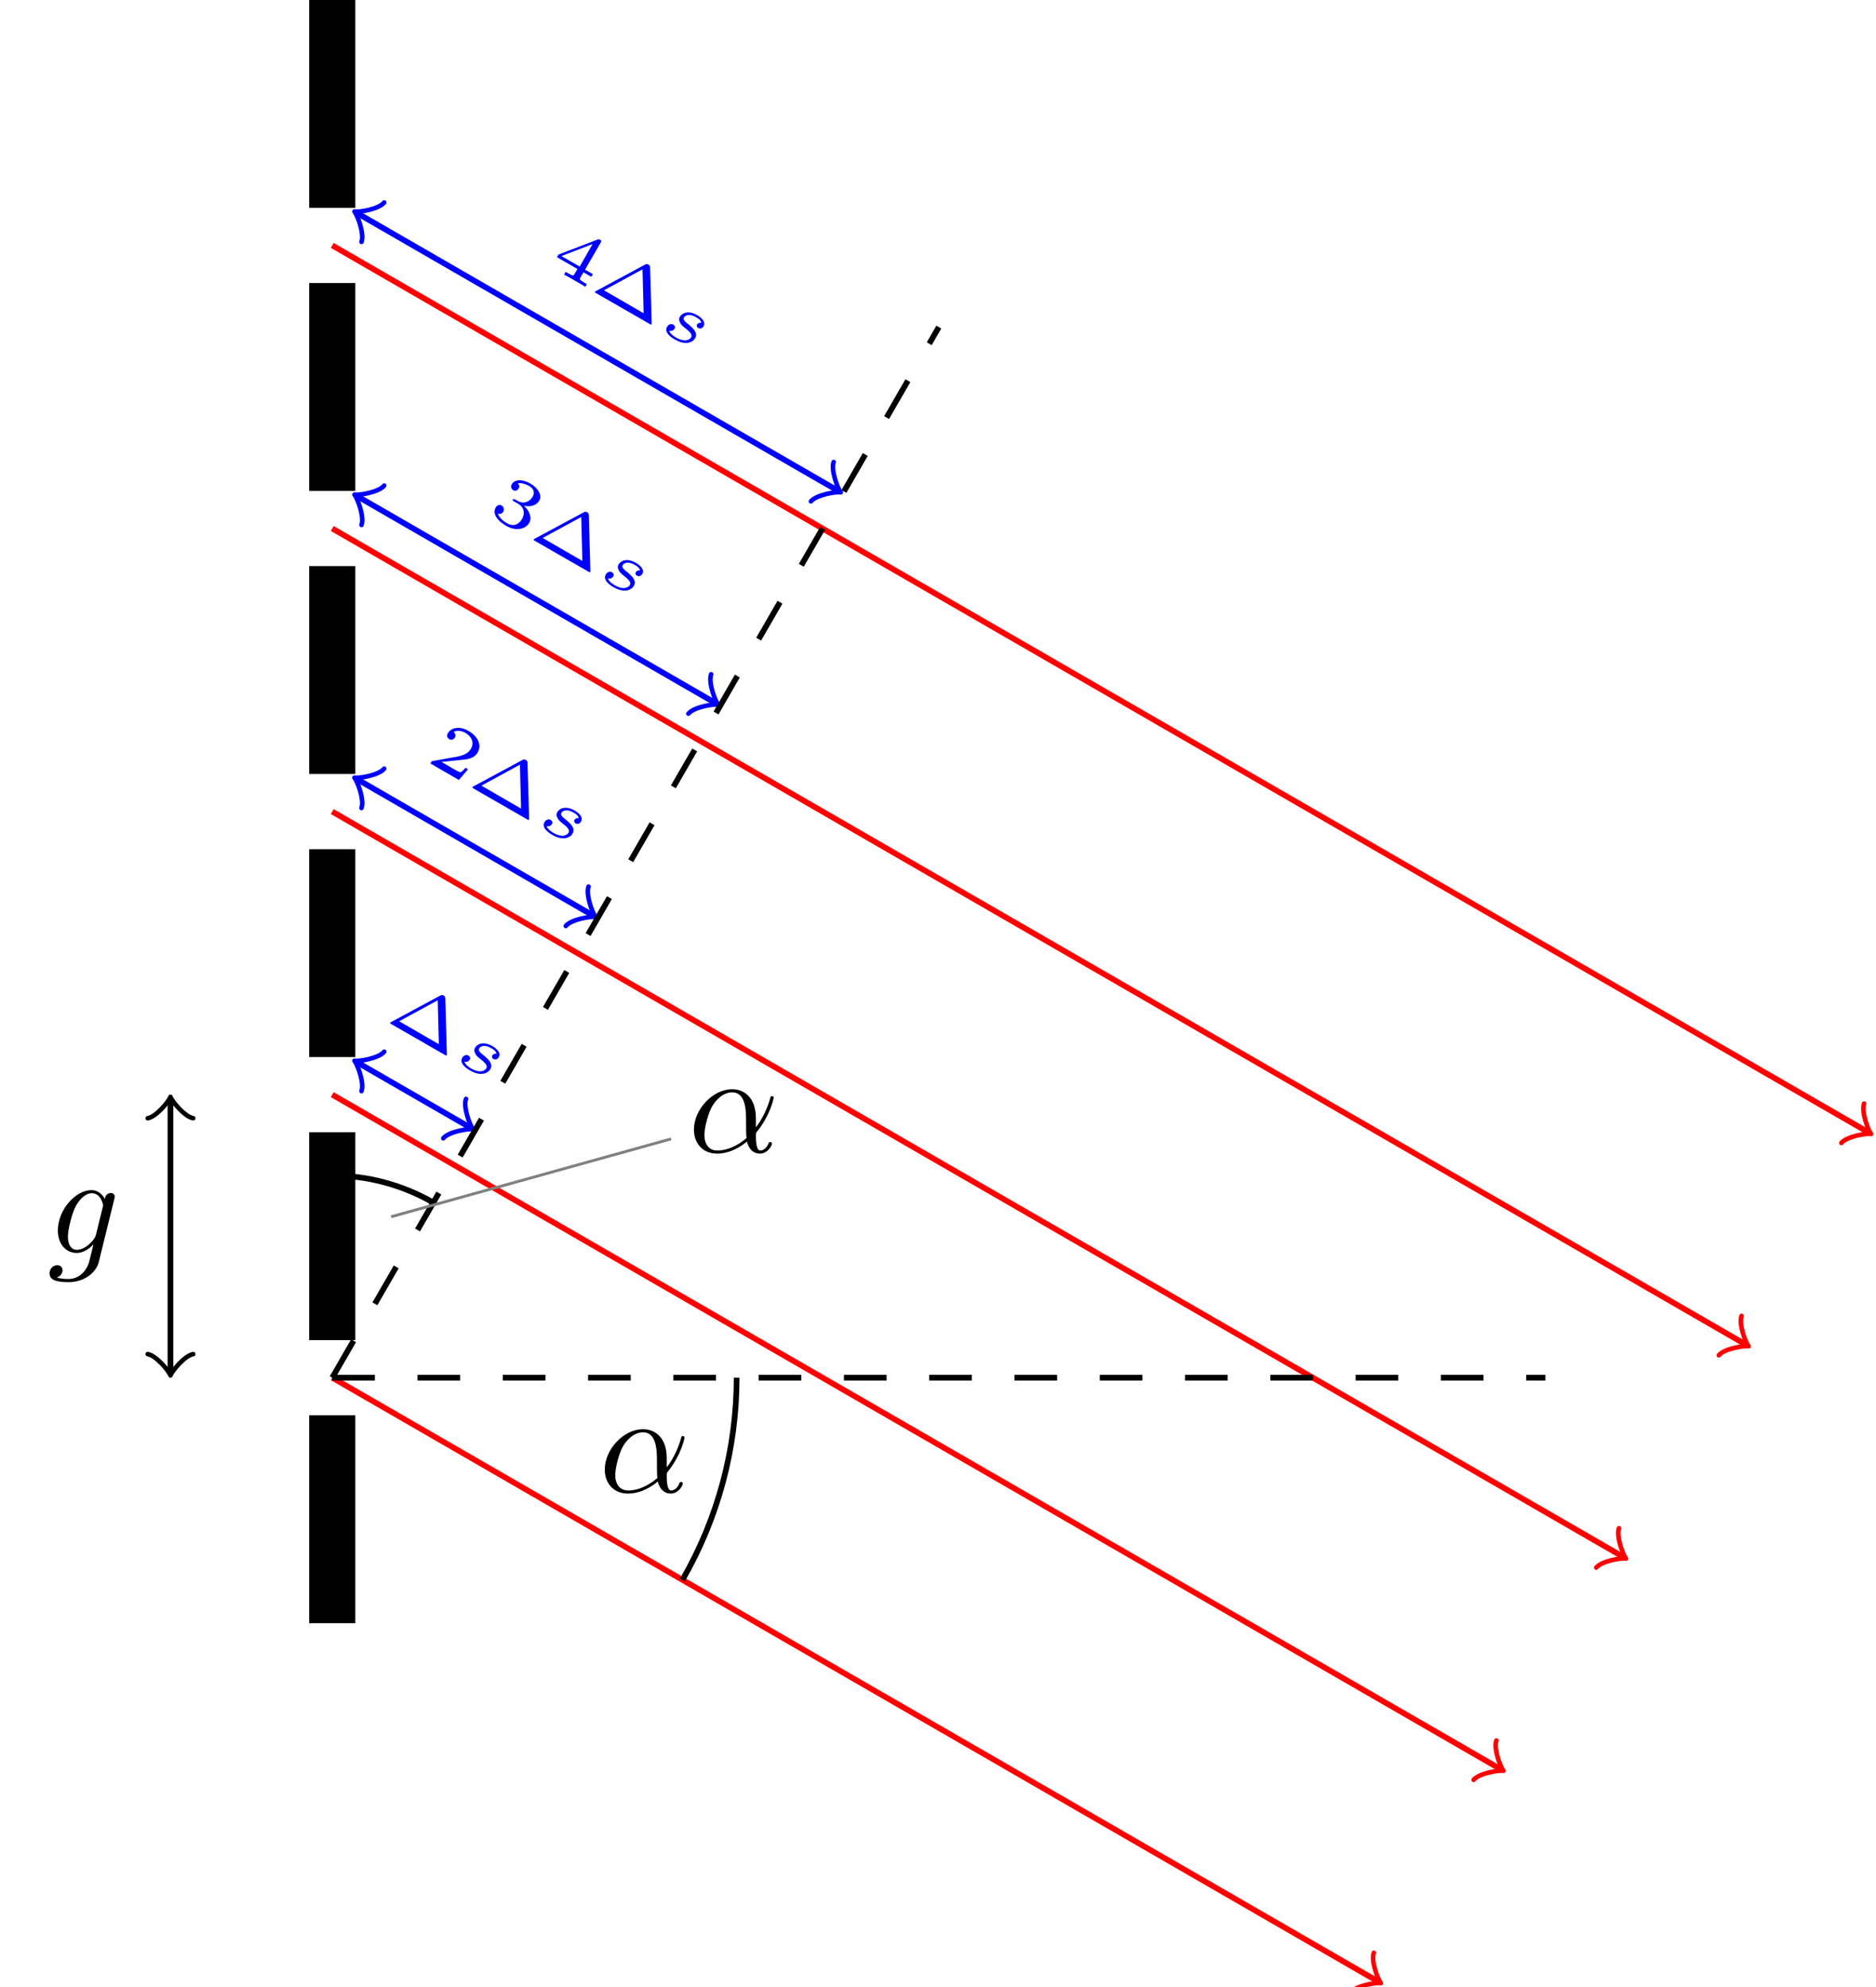 <?xml version="1.0" encoding="UTF-8"?>
<svg xmlns="http://www.w3.org/2000/svg" xmlns:xlink="http://www.w3.org/1999/xlink" width="131.502" height="139.295" viewBox="0 0 131.502 139.295">
<defs>
<g>
<g id="glyph-0-0">
<path d="M 4.266 -1.516 C 4.25 -1.641 4.25 -1.656 4.156 -1.719 C 4.047 -1.766 4.016 -1.781 3.906 -1.719 L 0.484 0.125 C 0.406 0.156 0.406 0.172 0.406 0.172 C 0.375 0.219 0.422 0.234 0.484 0.281 L 4.234 2.438 C 4.297 2.484 4.344 2.5 4.375 2.453 C 4.375 2.453 4.375 2.438 4.375 2.375 Z M 3.734 -1.391 L 3.812 1.688 L 1.031 0.078 Z M 3.734 -1.391 "/>
</g>
<g id="glyph-0-1">
<path d="M 3.031 0.625 L 2.844 0.516 C 2.797 0.609 2.578 0.844 2.484 0.828 C 2.438 0.844 2.078 0.641 2 0.594 L 1.172 0.109 C 1.578 0.078 2.031 0.016 2.375 -0.016 C 2.922 -0.062 3.438 -0.094 3.703 -0.547 C 4.031 -1.109 3.672 -1.719 3.062 -2.062 C 2.484 -2.406 1.859 -2.328 1.609 -1.891 C 1.484 -1.672 1.641 -1.531 1.719 -1.484 C 1.812 -1.422 2 -1.422 2.109 -1.594 C 2.188 -1.75 2.141 -1.906 2.016 -1.984 C 2.234 -2.125 2.578 -2.078 2.859 -1.922 C 3.281 -1.672 3.484 -1.234 3.234 -0.812 C 3.031 -0.453 2.609 -0.312 2.125 -0.234 L 0.562 0.047 C 0.5 0.078 0.484 0.062 0.469 0.078 L 0.391 0.219 L 2.391 1.375 Z M 3.031 0.625 "/>
</g>
<g id="glyph-0-2">
<path d="M 2.25 -0.625 C 2.656 -0.391 2.75 0.031 2.516 0.453 C 2.25 0.891 1.859 0.969 1.484 0.75 C 1.422 0.719 0.906 0.422 0.828 0.062 C 1.016 0.125 1.141 0.047 1.203 -0.062 C 1.297 -0.234 1.234 -0.406 1.094 -0.5 C 0.953 -0.578 0.781 -0.547 0.672 -0.359 C 0.422 0.094 0.812 0.578 1.406 0.922 C 2.109 1.328 2.766 1.141 3.016 0.734 C 3.219 0.375 3.078 -0.094 2.656 -0.484 C 3.266 -0.359 3.594 -0.609 3.734 -0.859 C 3.938 -1.203 3.656 -1.719 3.125 -2.031 C 2.578 -2.344 2.031 -2.375 1.797 -1.984 C 1.688 -1.781 1.812 -1.625 1.906 -1.578 C 2.016 -1.5 2.188 -1.531 2.281 -1.703 C 2.344 -1.797 2.359 -1.938 2.219 -2.047 C 2.5 -2.141 2.922 -1.922 3.016 -1.875 C 3.328 -1.688 3.438 -1.422 3.266 -1.125 C 3.125 -0.859 2.734 -0.562 2.266 -0.797 C 2.156 -0.859 2.141 -0.875 2.016 -0.922 C 1.969 -0.953 1.922 -0.984 1.875 -0.922 C 1.844 -0.859 1.891 -0.828 1.969 -0.781 Z M 2.25 -0.625 "/>
</g>
<g id="glyph-0-3">
<path d="M 3.078 0.828 L 3.188 0.641 L 2.641 0.328 L 3.734 -1.562 C 3.797 -1.672 3.812 -1.703 3.688 -1.766 C 3.609 -1.812 3.609 -1.812 3.516 -1.781 L 0.781 -0.734 L 0.672 -0.547 L 2.109 0.281 L 1.906 0.625 C 1.828 0.75 1.812 0.797 1.453 0.578 L 1.281 0.484 L 1.172 0.672 C 1.375 0.781 1.672 0.938 1.922 1.094 C 2.172 1.234 2.453 1.391 2.656 1.531 L 2.766 1.344 L 2.609 1.25 C 2.234 1.031 2.25 0.984 2.328 0.859 L 2.531 0.516 Z M 3.172 -1.469 L 2.266 0.109 L 0.984 -0.625 Z M 3.172 -1.469 "/>
</g>
<g id="glyph-1-0">
<path d="M 3.125 -0.375 C 2.953 -0.406 2.859 -0.312 2.828 -0.266 C 2.766 -0.156 2.828 -0.047 2.891 -0.016 C 2.953 0.016 3.156 0.094 3.281 -0.141 C 3.453 -0.422 3.156 -0.719 2.844 -0.906 C 2.109 -1.328 1.719 -0.969 1.625 -0.812 C 1.531 -0.656 1.562 -0.516 1.625 -0.406 C 1.688 -0.25 1.812 -0.141 2.016 0.016 C 2.266 0.219 2.531 0.438 2.406 0.641 C 2.406 0.656 2.141 1.109 1.344 0.656 C 1.188 0.562 0.922 0.391 0.875 0.172 C 1.047 0.234 1.188 0.141 1.25 0.031 C 1.312 -0.094 1.25 -0.188 1.156 -0.25 C 1.016 -0.328 0.828 -0.281 0.719 -0.094 C 0.469 0.328 1.125 0.719 1.266 0.797 C 2.141 1.297 2.594 0.891 2.688 0.703 C 2.922 0.312 2.484 -0.031 2.297 -0.203 C 2.016 -0.422 1.812 -0.578 1.906 -0.75 C 1.922 -0.766 2.125 -1.125 2.75 -0.766 C 2.875 -0.703 3.078 -0.578 3.125 -0.375 Z M 3.125 -0.375 "/>
</g>
<g id="glyph-2-0">
<path d="M 4.75 -2.359 C 4.75 -3.922 3.828 -4.406 3.094 -4.406 C 1.719 -4.406 0.406 -2.984 0.406 -1.578 C 0.406 -0.641 1 0.109 2.031 0.109 C 2.656 0.109 3.375 -0.125 4.125 -0.734 C 4.25 -0.203 4.578 0.109 5.031 0.109 C 5.562 0.109 5.875 -0.438 5.875 -0.594 C 5.875 -0.672 5.812 -0.703 5.75 -0.703 C 5.688 -0.703 5.656 -0.672 5.625 -0.594 C 5.438 -0.109 5.078 -0.109 5.062 -0.109 C 4.75 -0.109 4.75 -0.891 4.75 -1.125 C 4.75 -1.328 4.75 -1.359 4.859 -1.469 C 5.797 -2.656 6 -3.812 6 -3.812 C 6 -3.844 5.984 -3.922 5.875 -3.922 C 5.781 -3.922 5.781 -3.891 5.734 -3.703 C 5.547 -3.078 5.219 -2.328 4.75 -1.734 Z M 4.094 -0.984 C 3.203 -0.219 2.438 -0.109 2.047 -0.109 C 1.453 -0.109 1.141 -0.562 1.141 -1.203 C 1.141 -1.688 1.406 -2.766 1.719 -3.266 C 2.188 -4 2.734 -4.188 3.078 -4.188 C 4.062 -4.188 4.062 -2.875 4.062 -2.109 C 4.062 -1.734 4.062 -1.156 4.094 -0.984 Z M 4.094 -0.984 "/>
</g>
<g id="glyph-2-1">
<path d="M 4.688 -3.766 C 4.703 -3.812 4.719 -3.875 4.719 -3.938 C 4.719 -4.109 4.609 -4.203 4.438 -4.203 C 4.344 -4.203 4.062 -4.141 4.031 -3.781 C 3.844 -4.141 3.5 -4.406 3.094 -4.406 C 1.969 -4.406 0.734 -3.016 0.734 -1.578 C 0.734 -0.594 1.328 0 2.047 0 C 2.641 0 3.109 -0.469 3.203 -0.578 L 3.219 -0.562 C 3.016 0.312 2.891 0.734 2.891 0.75 C 2.844 0.844 2.516 1.828 1.453 1.828 C 1.266 1.828 0.938 1.812 0.656 1.719 C 0.953 1.641 1.062 1.375 1.062 1.203 C 1.062 1.047 0.953 0.859 0.688 0.859 C 0.469 0.859 0.156 1.031 0.156 1.438 C 0.156 1.844 0.516 2.047 1.469 2.047 C 2.719 2.047 3.438 1.266 3.594 0.672 Z M 3.406 -1.281 C 3.344 -1.016 3.109 -0.766 2.891 -0.578 C 2.688 -0.406 2.375 -0.219 2.078 -0.219 C 1.578 -0.219 1.438 -0.734 1.438 -1.141 C 1.438 -1.609 1.719 -2.797 2 -3.297 C 2.266 -3.781 2.688 -4.188 3.109 -4.188 C 3.766 -4.188 3.906 -3.375 3.906 -3.328 C 3.906 -3.281 3.891 -3.219 3.875 -3.188 Z M 3.406 -1.281 "/>
</g>
</g>
<clipPath id="clip-0">
<path clip-rule="nonzero" d="M 17 90 L 103 90 L 103 139.297 L 17 139.297 Z M 17 90 "/>
</clipPath>
<clipPath id="clip-1">
<path clip-rule="nonzero" d="M 94 136 L 97 136 L 97 139.297 L 94 139.297 Z M 94 136 "/>
</clipPath>
<clipPath id="clip-2">
<path clip-rule="nonzero" d="M 17 11 L 131.504 11 L 131.504 85 L 17 85 Z M 17 11 "/>
</clipPath>
<clipPath id="clip-3">
<path clip-rule="nonzero" d="M 128 77 L 131.504 77 L 131.504 81 L 128 81 Z M 128 77 "/>
</clipPath>
</defs>
<path fill-rule="nonzero" fill="rgb(0%, 0%, 0%)" fill-opacity="1" stroke-width="0.399" stroke-linecap="butt" stroke-linejoin="miter" stroke="rgb(0%, 0%, 0%)" stroke-opacity="1" stroke-miterlimit="10" d="M -1.417 -0.002 L -1.417 14.174 L 1.419 14.174 L 1.419 -0.002 Z M -1.417 -0.002 " transform="matrix(1, 0, 0, -1, 23.288, 113.584)"/>
<path fill-rule="nonzero" fill="rgb(0%, 0%, 0%)" fill-opacity="1" stroke-width="0.399" stroke-linecap="butt" stroke-linejoin="miter" stroke="rgb(0%, 0%, 0%)" stroke-opacity="1" stroke-miterlimit="10" d="M -1.417 19.842 L -1.417 34.018 L 1.419 34.018 L 1.419 19.842 Z M -1.417 19.842 " transform="matrix(1, 0, 0, -1, 23.288, 113.584)"/>
<path fill-rule="nonzero" fill="rgb(0%, 0%, 0%)" fill-opacity="1" stroke-width="0.399" stroke-linecap="butt" stroke-linejoin="miter" stroke="rgb(0%, 0%, 0%)" stroke-opacity="1" stroke-miterlimit="10" d="M -1.417 39.686 L -1.417 53.857 L 1.419 53.857 L 1.419 39.686 Z M -1.417 39.686 " transform="matrix(1, 0, 0, -1, 23.288, 113.584)"/>
<path fill-rule="nonzero" fill="rgb(0%, 0%, 0%)" fill-opacity="1" stroke-width="0.399" stroke-linecap="butt" stroke-linejoin="miter" stroke="rgb(0%, 0%, 0%)" stroke-opacity="1" stroke-miterlimit="10" d="M -1.417 59.529 L -1.417 73.701 L 1.419 73.701 L 1.419 59.529 Z M -1.417 59.529 " transform="matrix(1, 0, 0, -1, 23.288, 113.584)"/>
<path fill-rule="nonzero" fill="rgb(0%, 0%, 0%)" fill-opacity="1" stroke-width="0.399" stroke-linecap="butt" stroke-linejoin="miter" stroke="rgb(0%, 0%, 0%)" stroke-opacity="1" stroke-miterlimit="10" d="M -1.417 79.369 L -1.417 93.545 L 1.419 93.545 L 1.419 79.369 Z M -1.417 79.369 " transform="matrix(1, 0, 0, -1, 23.288, 113.584)"/>
<path fill-rule="nonzero" fill="rgb(0%, 0%, 0%)" fill-opacity="1" stroke-width="0.399" stroke-linecap="butt" stroke-linejoin="miter" stroke="rgb(0%, 0%, 0%)" stroke-opacity="1" stroke-miterlimit="10" d="M -1.417 99.213 L -1.417 113.389 L 1.419 113.389 L 1.419 99.213 Z M -1.417 99.213 " transform="matrix(1, 0, 0, -1, 23.288, 113.584)"/>
<g clip-path="url(#clip-0)">
<path fill="none" stroke-width="0.399" stroke-linecap="butt" stroke-linejoin="miter" stroke="rgb(100%, 0%, 0%)" stroke-opacity="1" stroke-miterlimit="10" d="M 0.001 17.01 L 73.251 -25.283 " transform="matrix(1, 0, 0, -1, 23.288, 113.584)"/>
</g>
<g clip-path="url(#clip-1)">
<path fill="none" stroke-width="0.319" stroke-linecap="round" stroke-linejoin="round" stroke="rgb(100%, 0%, 0%)" stroke-opacity="1" stroke-miterlimit="10" d="M -1.196 1.596 C -1.097 0.995 0.002 0.1 0.298 0 C -0 -0.1 -1.096 -0.999 -1.195 -1.593 " transform="matrix(0.866, 0.5, 0.5, -0.866, 96.538, 138.867)"/>
</g>
<path fill="none" stroke-width="0.399" stroke-linecap="butt" stroke-linejoin="miter" stroke="rgb(100%, 0%, 0%)" stroke-opacity="1" stroke-miterlimit="10" d="M 0.001 36.85 L 81.841 -10.4 " transform="matrix(1, 0, 0, -1, 23.288, 113.584)"/>
<path fill="none" stroke-width="0.319" stroke-linecap="round" stroke-linejoin="round" stroke="rgb(100%, 0%, 0%)" stroke-opacity="1" stroke-miterlimit="10" d="M -1.196 1.592 C -1.095 0.996 -0 0.099 0.3 0.002 C 0.001 -0.099 -1.095 -0.997 -1.197 -1.593 " transform="matrix(0.866, 0.5, 0.5, -0.866, 105.13, 123.984)"/>
<path fill="none" stroke-width="0.399" stroke-linecap="butt" stroke-linejoin="miter" stroke="rgb(100%, 0%, 0%)" stroke-opacity="1" stroke-miterlimit="10" d="M 0.001 56.693 L 90.435 4.482 " transform="matrix(1, 0, 0, -1, 23.288, 113.584)"/>
<path fill="none" stroke-width="0.319" stroke-linecap="round" stroke-linejoin="round" stroke="rgb(100%, 0%, 0%)" stroke-opacity="1" stroke-miterlimit="10" d="M -1.195 1.593 C -1.095 0.997 0 0.101 0.299 -0.002 C -0.002 -0.099 -1.094 -0.996 -1.195 -1.595 " transform="matrix(0.866, 0.5, 0.5, -0.866, 113.723, 109.103)"/>
<path fill="none" stroke-width="0.399" stroke-linecap="butt" stroke-linejoin="miter" stroke="rgb(100%, 0%, 0%)" stroke-opacity="1" stroke-miterlimit="10" d="M 0.001 76.537 L 99.028 19.365 " transform="matrix(1, 0, 0, -1, 23.288, 113.584)"/>
<path fill="none" stroke-width="0.319" stroke-linecap="round" stroke-linejoin="round" stroke="rgb(100%, 0%, 0%)" stroke-opacity="1" stroke-miterlimit="10" d="M -1.194 1.595 C -1.097 0.997 -0.002 0.1 0.3 -0.001 C 0.001 -0.101 -1.096 -0.996 -1.194 -1.593 " transform="matrix(0.866, 0.5, 0.5, -0.866, 122.315, 94.221)"/>
<g clip-path="url(#clip-2)">
<path fill="none" stroke-width="0.399" stroke-linecap="butt" stroke-linejoin="miter" stroke="rgb(100%, 0%, 0%)" stroke-opacity="1" stroke-miterlimit="10" d="M 0.001 96.381 L 107.618 34.244 " transform="matrix(1, 0, 0, -1, 23.288, 113.584)"/>
</g>
<g clip-path="url(#clip-3)">
<path fill="none" stroke-width="0.319" stroke-linecap="round" stroke-linejoin="round" stroke="rgb(100%, 0%, 0%)" stroke-opacity="1" stroke-miterlimit="10" d="M -1.197 1.595 C -1.094 0.995 0.001 0.098 0.297 -0.001 C -0.001 -0.101 -1.096 -0.995 -1.196 -1.594 " transform="matrix(0.866, 0.5, 0.5, -0.866, 130.907, 79.339)"/>
</g>
<path fill="none" stroke-width="0.399" stroke-linecap="butt" stroke-linejoin="miter" stroke="rgb(0%, 0%, 100%)" stroke-opacity="1" stroke-miterlimit="10" d="M 9.614 34.576 L 1.814 39.076 " transform="matrix(1, 0, 0, -1, 23.288, 113.584)"/>
<path fill="none" stroke-width="0.319" stroke-linecap="round" stroke-linejoin="round" stroke="rgb(0%, 0%, 100%)" stroke-opacity="1" stroke-miterlimit="10" d="M -1.194 1.595 C -1.097 0.997 -0.002 0.1 0.3 -0.001 C 0.002 -0.101 -1.096 -0.996 -1.193 -1.594 " transform="matrix(0.866, 0.5, 0.5, -0.866, 32.901, 79.009)"/>
<path fill="none" stroke-width="0.319" stroke-linecap="round" stroke-linejoin="round" stroke="rgb(0%, 0%, 100%)" stroke-opacity="1" stroke-miterlimit="10" d="M -1.194 1.594 C -1.097 0.996 0.002 0.101 0.298 0.001 C -0.001 -0.099 -1.096 -0.998 -1.194 -1.595 " transform="matrix(-0.866, -0.5, -0.5, 0.866, 25.102, 74.507)"/>
<g fill="rgb(0%, 0%, 100%)" fill-opacity="1">
<use xlink:href="#glyph-0-0" x="26.949" y="71.51"/>
</g>
<g fill="rgb(0%, 0%, 100%)" fill-opacity="1">
<use xlink:href="#glyph-1-0" x="31.683" y="74.243"/>
</g>
<path fill="none" stroke-width="0.399" stroke-linecap="butt" stroke-linejoin="miter" stroke="rgb(0%, 0%, 100%)" stroke-opacity="1" stroke-miterlimit="10" d="M 18.204 49.455 L 1.814 58.92 " transform="matrix(1, 0, 0, -1, 23.288, 113.584)"/>
<path fill="none" stroke-width="0.319" stroke-linecap="round" stroke-linejoin="round" stroke="rgb(0%, 0%, 100%)" stroke-opacity="1" stroke-miterlimit="10" d="M -1.196 1.594 C -1.096 0.998 0.001 0.098 0.298 -0.001 C -0.001 -0.101 -1.095 -0.995 -1.196 -1.594 " transform="matrix(0.866, 0.5, 0.5, -0.866, 41.493, 64.127)"/>
<path fill="none" stroke-width="0.319" stroke-linecap="round" stroke-linejoin="round" stroke="rgb(0%, 0%, 100%)" stroke-opacity="1" stroke-miterlimit="10" d="M -1.194 1.593 C -1.097 0.995 0.002 0.1 0.298 0 C -0 -0.1 -1.096 -0.999 -1.195 -1.593 " transform="matrix(-0.866, -0.5, -0.5, 0.866, 25.102, 54.664)"/>
<g fill="rgb(0%, 0%, 100%)" fill-opacity="1">
<use xlink:href="#glyph-0-1" x="29.777" y="53.3"/>
<use xlink:href="#glyph-0-0" x="32.713" y="54.995"/>
</g>
<g fill="rgb(0%, 0%, 100%)" fill-opacity="1">
<use xlink:href="#glyph-1-0" x="37.447" y="57.728"/>
</g>
<path fill="none" stroke-width="0.399" stroke-linecap="butt" stroke-linejoin="miter" stroke="rgb(0%, 0%, 100%)" stroke-opacity="1" stroke-miterlimit="10" d="M 26.798 64.338 L 1.814 78.764 " transform="matrix(1, 0, 0, -1, 23.288, 113.584)"/>
<path fill="none" stroke-width="0.319" stroke-linecap="round" stroke-linejoin="round" stroke="rgb(0%, 0%, 100%)" stroke-opacity="1" stroke-miterlimit="10" d="M -1.195 1.596 C -1.096 0.995 0.002 0.1 0.299 0 C 0 -0.1 -1.098 -0.995 -1.195 -1.593 " transform="matrix(0.866, 0.5, 0.5, -0.866, 50.085, 49.245)"/>
<path fill="none" stroke-width="0.319" stroke-linecap="round" stroke-linejoin="round" stroke="rgb(0%, 0%, 100%)" stroke-opacity="1" stroke-miterlimit="10" d="M -1.195 1.595 C -1.096 0.994 0.002 0.099 0.299 -0 C 0 -0.101 -1.097 -0.996 -1.195 -1.593 " transform="matrix(-0.866, -0.5, -0.5, 0.866, 25.102, 34.822)"/>
<g fill="rgb(0%, 0%, 100%)" fill-opacity="1">
<use xlink:href="#glyph-0-2" x="34.073" y="35.938"/>
<use xlink:href="#glyph-0-0" x="37.009" y="37.633"/>
</g>
<g fill="rgb(0%, 0%, 100%)" fill-opacity="1">
<use xlink:href="#glyph-1-0" x="41.743" y="40.366"/>
</g>
<path fill="none" stroke-width="0.399" stroke-linecap="butt" stroke-linejoin="miter" stroke="rgb(0%, 0%, 100%)" stroke-opacity="1" stroke-miterlimit="10" d="M 35.388 79.221 L 1.814 98.604 " transform="matrix(1, 0, 0, -1, 23.288, 113.584)"/>
<path fill="none" stroke-width="0.319" stroke-linecap="round" stroke-linejoin="round" stroke="rgb(0%, 0%, 100%)" stroke-opacity="1" stroke-miterlimit="10" d="M -1.196 1.592 C -1.095 0.996 -0 0.099 0.3 0.002 C 0.001 -0.099 -1.095 -0.997 -1.197 -1.593 " transform="matrix(0.866, 0.5, 0.5, -0.866, 58.677, 34.363)"/>
<path fill="none" stroke-width="0.319" stroke-linecap="round" stroke-linejoin="round" stroke="rgb(0%, 0%, 100%)" stroke-opacity="1" stroke-miterlimit="10" d="M -1.195 1.594 C -1.098 0.996 0.001 0.102 0.299 -0.001 C -0.001 -0.098 -1.097 -0.997 -1.194 -1.594 " transform="matrix(-0.866, -0.5, -0.5, 0.866, 25.102, 14.979)"/>
<g fill="rgb(0%, 0%, 100%)" fill-opacity="1">
<use xlink:href="#glyph-0-3" x="38.369" y="18.576"/>
<use xlink:href="#glyph-0-0" x="41.305" y="20.271"/>
</g>
<g fill="rgb(0%, 0%, 100%)" fill-opacity="1">
<use xlink:href="#glyph-1-0" x="46.039" y="23.004"/>
</g>
<path fill="none" stroke-width="0.399" stroke-linecap="butt" stroke-linejoin="miter" stroke="rgb(0%, 0%, 0%)" stroke-opacity="1" stroke-dasharray="2.989 2.989" stroke-miterlimit="10" d="M 0.001 17.01 L 85.04 17.01 " transform="matrix(1, 0, 0, -1, 23.288, 113.584)"/>
<path fill="none" stroke-width="0.399" stroke-linecap="butt" stroke-linejoin="miter" stroke="rgb(0%, 0%, 0%)" stroke-opacity="1" stroke-miterlimit="10" d="M 24.548 2.834 C 27.036 7.143 28.349 12.033 28.349 17.01 " transform="matrix(1, 0, 0, -1, 23.288, 113.584)"/>
<g fill="rgb(0%, 0%, 0%)" fill-opacity="1">
<use xlink:href="#glyph-2-0" x="41.987" y="104.59"/>
</g>
<path fill="none" stroke-width="0.399" stroke-linecap="butt" stroke-linejoin="miter" stroke="rgb(0%, 0%, 0%)" stroke-opacity="1" stroke-dasharray="2.989 2.989" stroke-miterlimit="10" d="M 0.001 17.01 L 42.521 90.654 " transform="matrix(1, 0, 0, -1, 23.288, 113.584)"/>
<path fill="none" stroke-width="0.399" stroke-linecap="butt" stroke-linejoin="miter" stroke="rgb(0%, 0%, 0%)" stroke-opacity="1" stroke-miterlimit="10" d="M 7.087 29.283 C 4.931 30.525 2.485 31.182 0.001 31.182 " transform="matrix(1, 0, 0, -1, 23.288, 113.584)"/>
<g fill="rgb(0%, 0%, 0%)" fill-opacity="1">
<use xlink:href="#glyph-2-0" x="48.236" y="80.759"/>
</g>
<path fill="none" stroke-width="0.199" stroke-linecap="butt" stroke-linejoin="miter" stroke="rgb(50%, 50%, 50%)" stroke-opacity="1" stroke-miterlimit="10" d="M 4.13 28.291 L 23.751 33.748 " transform="matrix(1, 0, 0, -1, 23.288, 113.584)"/>
<path fill="none" stroke-width="0.399" stroke-linecap="butt" stroke-linejoin="miter" stroke="rgb(0%, 0%, 0%)" stroke-opacity="1" stroke-miterlimit="10" d="M -11.339 17.467 L -11.339 36.393 " transform="matrix(1, 0, 0, -1, 23.288, 113.584)"/>
<path fill="none" stroke-width="0.319" stroke-linecap="round" stroke-linejoin="round" stroke="rgb(0%, 0%, 0%)" stroke-opacity="1" stroke-miterlimit="10" d="M -1.196 1.594 C -1.094 0.996 -0 0.101 0.3 -0 C -0 -0.098 -1.094 -0.996 -1.196 -1.594 " transform="matrix(0, 1, 1, 0, 11.949, 96.117)"/>
<path fill="none" stroke-width="0.319" stroke-linecap="round" stroke-linejoin="round" stroke="rgb(0%, 0%, 0%)" stroke-opacity="1" stroke-miterlimit="10" d="M -1.195 1.594 C -1.098 0.996 -0 0.098 0.301 0 C -0 -0.101 -1.098 -0.996 -1.195 -1.594 " transform="matrix(0, -1, -1, 0, 11.949, 77.191)"/>
<g fill="rgb(0%, 0%, 0%)" fill-opacity="1">
<use xlink:href="#glyph-2-1" x="3.321" y="87.831"/>
</g>
</svg>
